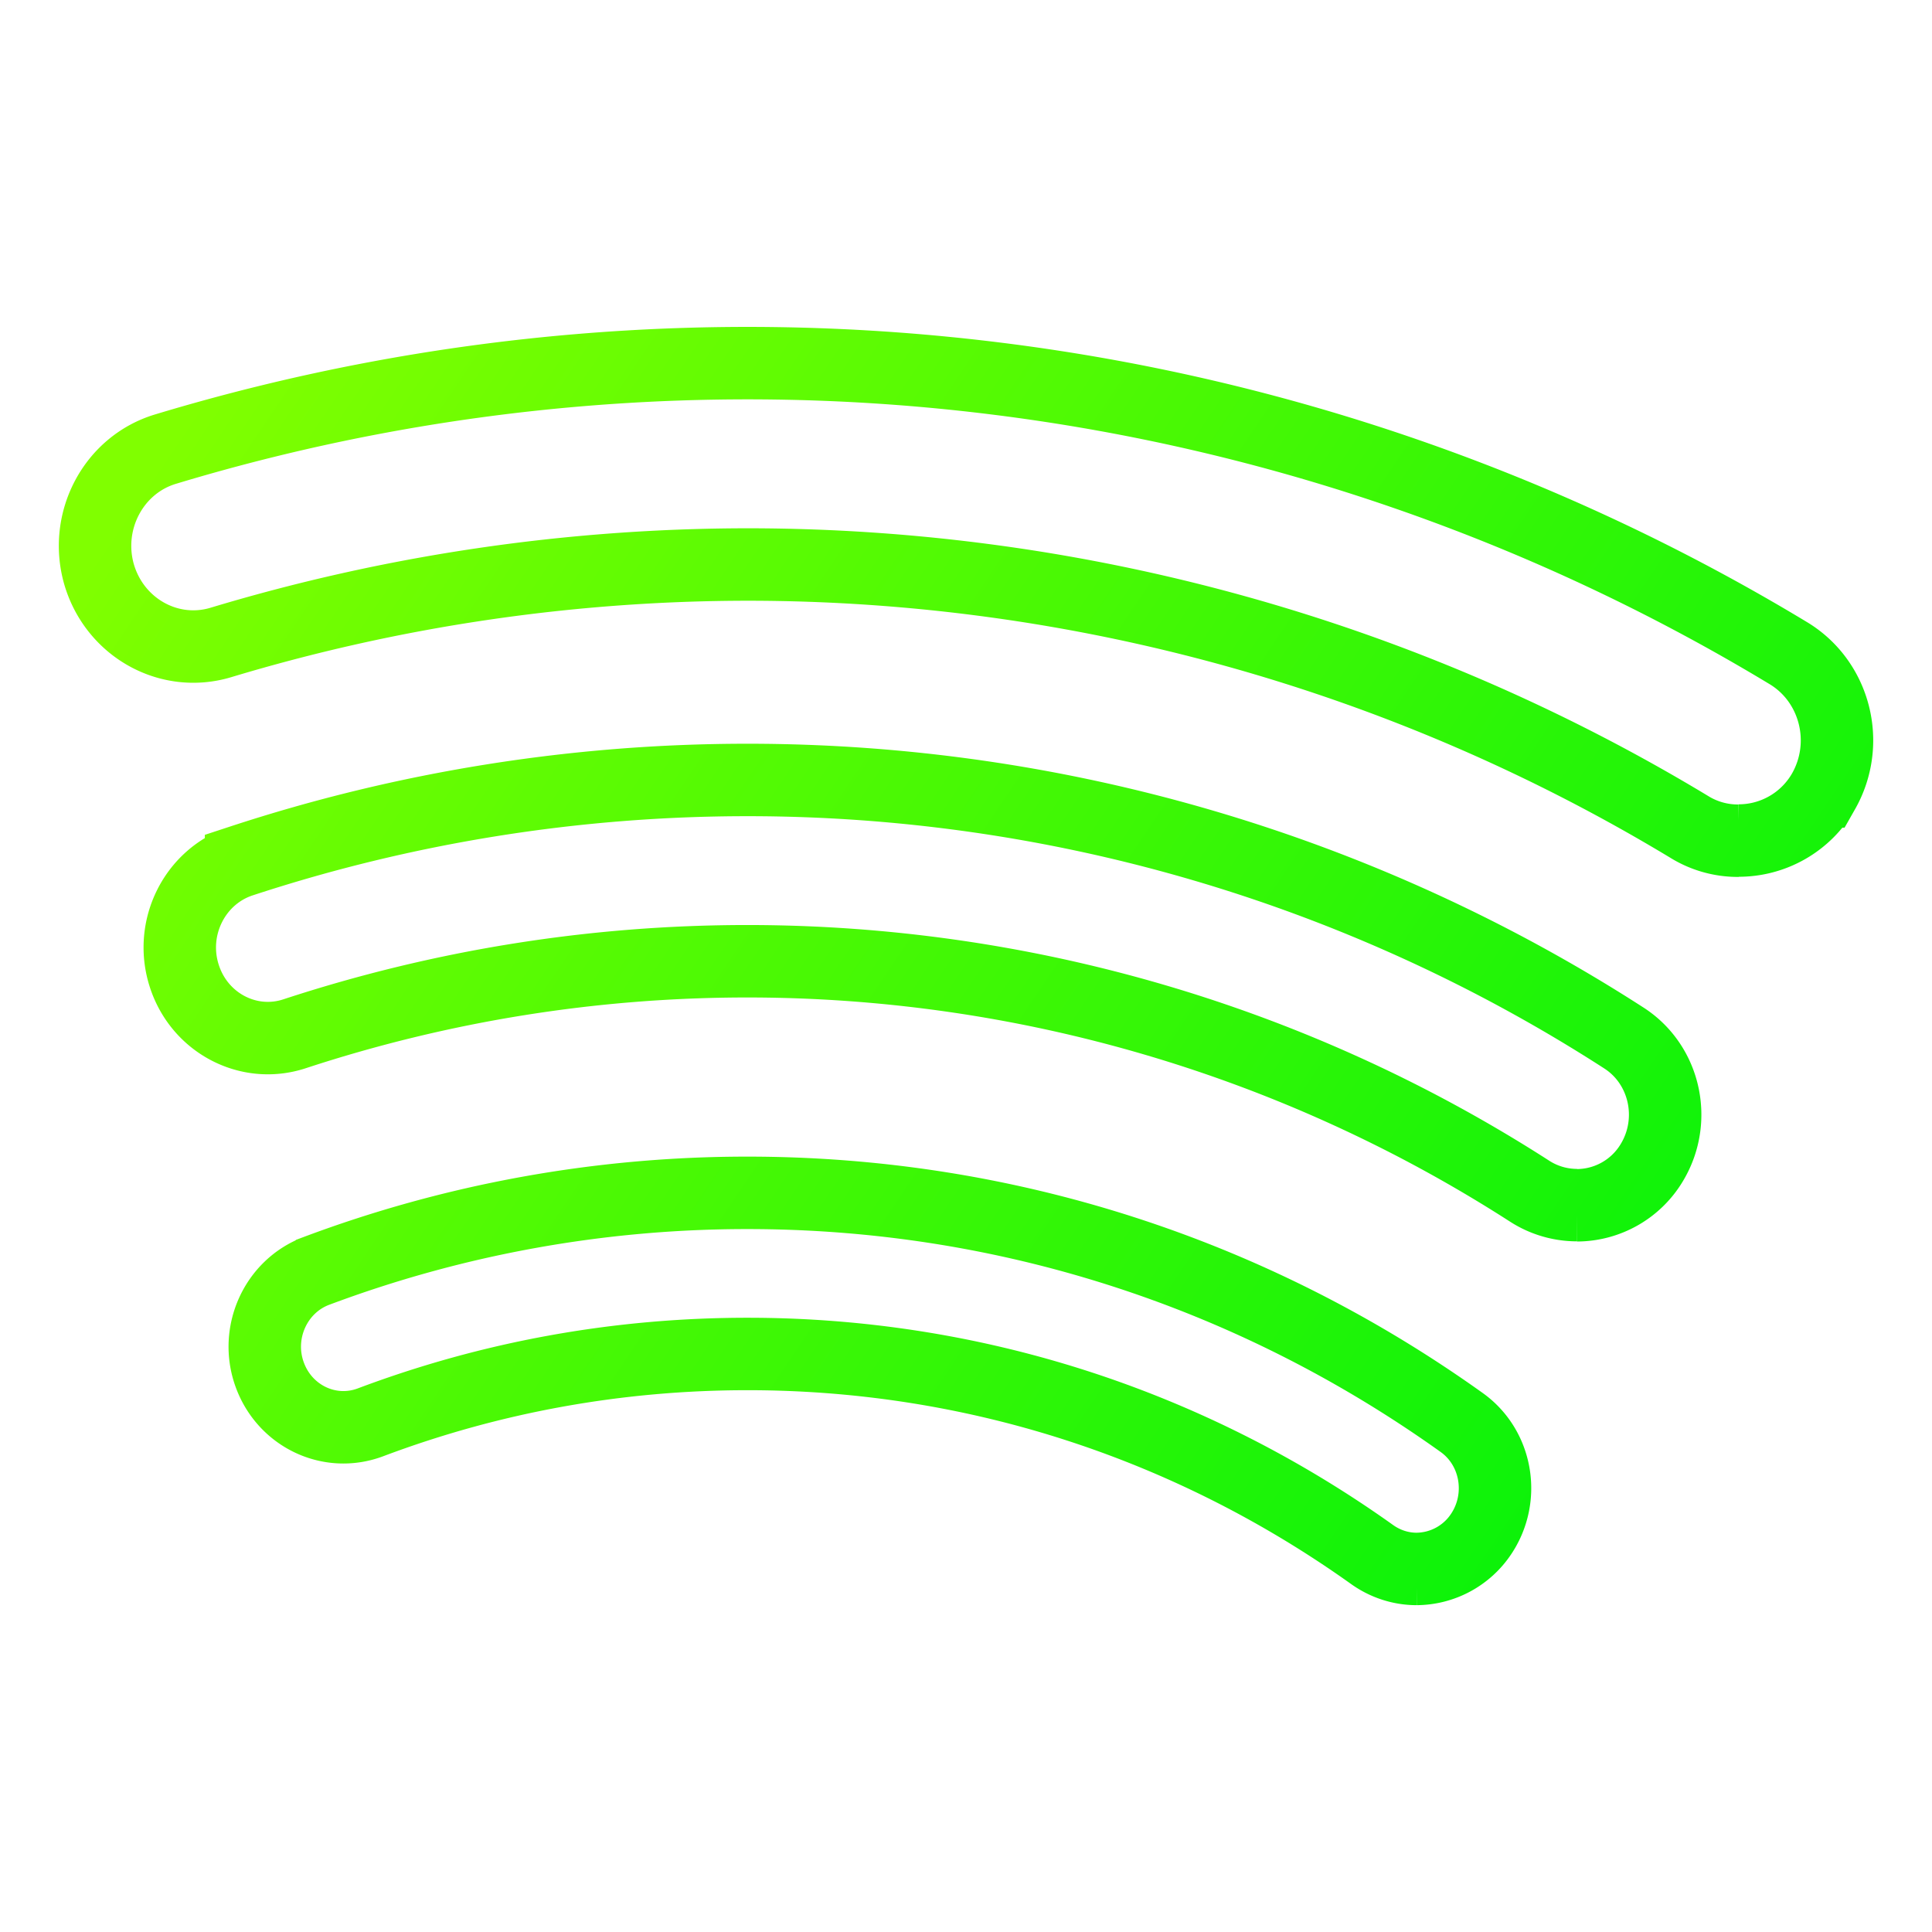 <svg xmlns="http://www.w3.org/2000/svg" xmlns:xlink="http://www.w3.org/1999/xlink" viewBox="0 0 48 48"><defs><linearGradient gradientUnits="userSpaceOnUse" x2="47" x1="1" id="a"><stop offset="0" stop-color="#80ff00"/><stop offset="1" stop-color="#00f10a"/></linearGradient><linearGradient xlink:href="#a" id="b" gradientUnits="userSpaceOnUse" x1="5.595" y1="11.606" x2="42.597" y2="36.587" gradientTransform="translate(-1.598 -1.598) scale(1.067)"/></defs><path d="M43.193 20.887a2.293 2.293 0 0 1-1.227-.345 45.28 45.28 0 0 0-23.385-6.517A45.457 45.457 0 0 0 5.49 15.961c-1.292.39-2.645-.371-3.03-1.696-.376-1.324.359-2.716 1.65-3.106a50.004 50.004 0 0 1 40.322 5.069c1.163.703 1.554 2.235.872 3.435a2.429 2.429 0 0 1-2.117 1.22m-4.008 9.058a2.176 2.176 0 0 1-1.161-.337 35.924 35.924 0 0 0-19.451-5.722c-3.833 0-7.615.61-11.24 1.799-1.148.383-2.386-.267-2.755-1.455-.37-1.182.267-2.45 1.417-2.833a40.29 40.29 0 0 1 12.58-2.015 40.173 40.173 0 0 1 21.77 6.407c1.028.657 1.34 2.046.696 3.106a2.176 2.176 0 0 1-1.857 1.054m-3.983 9.035c-.378 0-.768-.117-1.105-.358-4.574-3.261-9.942-4.983-15.515-4.983-3.224 0-6.38.572-9.375 1.7-1.014.378-2.13-.156-2.502-1.194-.371-1.034.15-2.184 1.155-2.567a30.461 30.461 0 0 1 10.72-1.942c6.372 0 12.508 1.969 17.729 5.696.89.625 1.105 1.872.495 2.782a1.943 1.943 0 0 1-1.605.866" fill="none" stroke="url(#b)" stroke-width="1.8"/></svg>